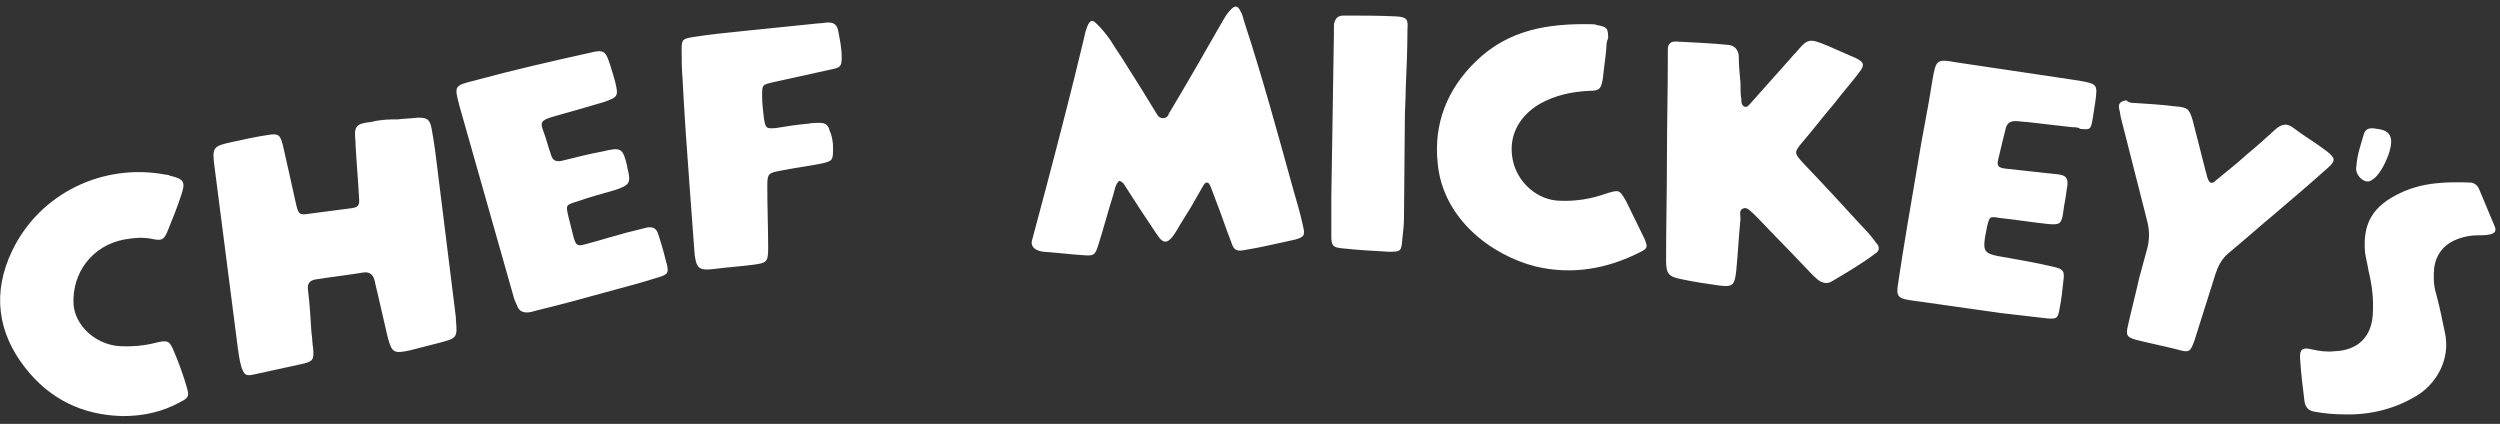 <svg viewBox="0 0 289 49" xmlns="http://www.w3.org/2000/svg"><rect x="0" y="0" width="289" height="49" fill="#333333" stroke="none"/><title>Chef Mickey</title><g fill="#fff" fill-rule="evenodd"><path d="M46 13.8c.8-.1 1.5-.1 2.3-.2 1.1 0 1.4.2 1.6 1.3.3 1.6.5 3.2.7 4.9.7 5.6 1.4 11.2 2.1 16.9v.3c.2 2 .1 2.1-1.8 2.6-1.2.3-2.3.6-3.5.9-1.9.4-2.1.3-2.6-1.6-.4-1.7-.8-3.5-1.2-5.2-.1-.4-.2-.8-.3-1.3-.2-.7-.6-1-1.3-.9-1.8.3-3.6.5-5.5.8-.7.1-1 .5-.9 1.2.2 1.6.3 3.3.4 4.9.1.6.1 1.3.2 1.9.1 1.3 0 1.5-1.4 1.8-1.8.4-3.7.8-5.5 1.2-.9.2-1.1 0-1.4-.9-.2-.7-.3-1.4-.4-2.1l-2.7-21c-.3-2.3-.2-2.4 2.1-2.9 1.4-.3 2.7-.6 4.1-.8 1.2-.2 1.4 0 1.7 1.2.5 2.2 1 4.4 1.5 6.7.3 1.3.4 1.4 1.6 1.2 1.5-.2 3.1-.4 4.6-.6 1-.1 1.2-.3 1.1-1.3-.1-2-.3-4.1-.4-6.1v-.3c-.2-1.8 0-2.1 1.8-2.3 1.2-.3 2.2-.3 3.1-.3zM125.5 3.6c.2-.6.5-1.6 1.1-1 .8.7 1.3 1.4 1.8 2.1.6 1 1.2 1.8 1.8 2.8 1.2 1.9 2.4 3.8 3.6 5.8.3.5 1.1.5 1.3-.1 0-.1.1-.2.1-.2 2.1-3.5 4.1-7 6.1-10.5.3-.5.5-.9.9-1.3.5-.6.9-.6 1.2.1.2.3.3.7.4 1.1 2.1 6.4 3.9 13 5.7 19.5.4 1.4.8 2.7 1.1 4.1.3 1.2.2 1.4-.9 1.7-1.9.4-3.9.9-5.8 1.2-1 .2-1.3 0-1.6-1-.6-1.5-1.1-3.1-1.7-4.6-.2-.5-.4-1.1-.6-1.6-.1-.2-.2-.6-.5-.6s-.5.6-.6.7l-1.2 2.1c-.5.8-.8 1.3-1.3 2.1-.3.5-.9 1.7-1.5 1.9-.6.2-1-.6-1.3-1-1.2-1.8-2.4-3.6-3.6-5.5-.1-.2-.3-.4-.6-.5-.5.4-.5 1-.7 1.6-.6 1.9-1.1 3.8-1.7 5.7-.4 1.3-.5 1.4-1.8 1.3-1.5-.1-3.1-.3-4.6-.4-.8-.1-1.5-.5-1.3-1.3 4.6-17.1 6.2-24.2 6.2-24.2zM192.7 18.1c0-3.7.1-7.5.1-11.2V5.7c0-.6.3-.9.9-.9 2.1.1 4.2.2 6.2.4.6.1 1 .5 1.1 1.2 0 1.1.1 2.1.2 3.2 0 .6 0 1.3.1 1.9 0 .3 0 .6.3.8.4.2.6-.2.8-.4 1.6-1.8 3.3-3.7 4.9-5.5.1-.1.1-.2.2-.2 1.5-1.8 1.6-1.8 3.8-.9 1.1.5 2.1.9 3.2 1.4 1 .5 1.1.8.4 1.7-.9 1.2-1.9 2.3-2.8 3.5-1.3 1.5-2.5 3.1-3.8 4.6-.9 1.1-.9 1.2.1 2.3 2.3 2.4 4.6 4.9 6.8 7.3.6.6 1.2 1.3 1.7 2 .4.4.4.9-.1 1.2-1.6 1.2-3.3 2.2-5 3.2-.6.4-1.2.2-1.7-.2-.6-.5-1.1-1.1-1.6-1.6-1.7-1.8-3.5-3.6-5.2-5.4l-.6-.6c-.4-.3-.7-.8-1.2-.6-.5.2-.3.8-.3 1.2-.2 2-.3 4.1-.5 6.1-.2 1.6-.4 1.8-2 1.6-1.4-.2-2.8-.4-4.2-.7-1.6-.3-1.9-.6-1.9-2.2 0-4.1.1-8.1.1-12zM239.5 14.7c-1.7-.2-3.5-.4-5.2-.6-.4 0-.9-.1-1.3-.1-.6 0-.9.2-1.1.7-.3 1.2-.6 2.4-.9 3.7-.2.8 0 1 .9 1.1 1.8.2 3.6.4 5.5.6 1.5.1 1.8.4 1.5 1.9-.1.9-.3 1.7-.4 2.6-.2 1.3-.4 1.4-1.7 1.3-1.9-.2-3.7-.5-5.6-.7-1.2-.2-1.2-.2-1.5 1-.6 3.1-.6 3.1 2.4 3.6 1.7.3 3.4.6 5.1 1 1.4.3 1.5.5 1.3 1.9-.1 1-.2 1.9-.4 2.9-.2 1.2-.3 1.3-1.5 1.2-1.7-.2-3.5-.4-5.2-.6-3.5-.5-7.1-1-10.6-1.5-1.4-.2-1.6-.5-1.4-1.8.7-4.7 1.5-9.3 2.3-14 .5-3.2 1.2-6.4 1.7-9.7.4-2.3.5-2.4 2.7-2l14.1 2.1c2.3.4 2.3.4 2 2.6-.1.6-.2 1.2-.3 1.9-.2 1.2-.3 1.2-1.4 1.1-.3-.2-.6-.2-1-.2zM61.2 36.1c-.8.1-1.2-.2-1.4-.7-.1-.3-.3-.6-.4-1l-6.3-22.2c-.6-2.3-.6-2.3 1.8-2.9 4.4-1.2 8.8-2.2 13.3-3.2 1.6-.4 1.8-.2 2.3 1.3.2.6.4 1.3.6 2 .4 1.7.4 1.8-1.3 2.4-1.7.5-3.4 1-5.2 1.5-2.6.7-2.1.8-1.5 2.7.2.7.4 1.3.6 1.9.2.7.6.8 1.2.7 1.6-.4 3.2-.8 4.8-1.1 2.1-.5 2.3-.4 2.8 1.7v.1c.5 1.9.3 2.1-1.5 2.7-1.4.4-2.9.8-4.3 1.3-1.3.4-1.3.4-1 1.7l.6 2.4c.3 1 .4 1.1 1.5.8 1.5-.4 3.1-.9 4.6-1.3l2.4-.6c.7-.1 1.1.1 1.3.8.4 1.2.7 2.3 1 3.5.2.9.1 1.1-.8 1.4-1.9.6-3.7 1.1-5.6 1.6-2.9.8-5.8 1.6-8.7 2.3-.4.1-.7.2-.8.2zM185.7 5.5c-.1 1.2-.3 2.4-.4 3.5-.2 1.3-.4 1.5-1.6 1.5-2 .1-3.9.5-5.7 1.5-2.7 1.6-3.8 4.2-3 7 .7 2.3 2.8 4.1 5.2 4.2 1.9.1 3.7-.2 5.4-.8 1.6-.5 1.6-.5 2.4.9.7 1.4 1.4 2.9 2.1 4.3.4 1 .4 1.1-.6 1.6-3.8 1.9-7.8 2.6-12 1.6-5.1-1.3-10.7-5.5-11.3-11.9-.5-4.6 1.1-8.6 4.4-11.8 3.8-3.7 8.4-4.4 13.4-4.3.2 0 .4 0 .6.1 1.2.2 1.3.4 1.3 1.5-.2.5-.2.8-.2 1.1zM14.2 48.1c-4.7-.1-8.5-2-11.3-5.6C-.3 38.4-.9 33.8 1.4 29c3.2-6.7 10.6-10.2 17.8-8.8.1 0 .3 0 .4.1 1.7.4 1.9.7 1.3 2.4-.4 1.2-.9 2.5-1.4 3.7-.5 1.3-.7 1.5-2 1.2-1.1-.2-2.1-.1-3.2.1-3.6.7-6 3.8-5.8 7.5.2 2.4 2.4 4.5 5.1 4.8 1.5.1 3 0 4.5-.4 1.3-.3 1.5-.2 2 1 .6 1.4 1.1 2.8 1.5 4.2.3 1 .2 1.2-.8 1.7-2 1.1-4.2 1.6-6.6 1.6zM246.7 11.9c1.7.1 3.2.2 4.8.4 1.4.1 1.6.3 2 1.7.5 2 1 3.9 1.5 5.9.1.2.1.5.2.7.2.6.5.7.9.3 1.2-1 2.5-2 3.7-3.1 1.1-.9 2.2-1.9 3.3-2.9.6-.5 1.2-.7 1.9-.2 1.3 1 2.7 1.8 4 2.8 1 .8 1 1.1.1 1.9-2 1.8-4 3.5-6 5.2-1.8 1.5-3.6 3.1-5.4 4.6-.9.7-1.3 1.6-1.6 2.5-.8 2.5-1.6 5.1-2.4 7.6-.5 1.4-.6 1.5-2 1.1-1.6-.4-3.1-.7-4.7-1.1-1.1-.3-1.3-.5-1-1.7.4-1.8.9-3.7 1.3-5.5l.9-3.3c.3-1.1.3-2.2 0-3.3-1-3.9-2-7.9-3-11.8-.1-.3-.1-.7-.2-1-.2-.7.1-1 .8-1.1.3.3.7.3.9.3zM96.3 17c0 1.5 0 1.6-1.3 1.9-1.5.3-3.1.5-4.6.8-1.6.3-1.7.3-1.7 1.9 0 2.4.1 4.7.1 7.1 0 1.6-.2 1.7-1.7 1.9-1.5.2-3.1.3-4.6.5-1.7.2-2-.1-2.2-1.7l-.6-8.1c-.3-4.1-.6-8.2-.8-12.3-.1-1.1-.1-2.2-.1-3.3 0-1.1.1-1.2 1.2-1.4 1.9-.3 3.8-.5 5.8-.7 2.9-.3 5.9-.6 8.8-.9.4 0 .8-.1 1.2-.1.6 0 1 .3 1.1 1 .2 1 .4 2 .4 3s-.1 1.2-1.1 1.4c-2.3.5-4.5 1-6.8 1.5-1.3.3-1.3.3-1.3 1.6 0 .8.1 1.6.2 2.5.2 1.2.2 1.3 1.4 1.2 1.2-.2 2.5-.4 3.7-.5.5-.1 1-.1 1.4-.1.6 0 1 .3 1.1.9.3.6.4 1.4.4 1.9zM270.9 47.9c-1 0-2.2-.1-3.3-.3-.7-.1-1.1-.5-1.2-1.2-.2-1.6-.4-3.2-.5-4.8-.1-1.2.2-1.5 1.4-1.2.9.2 1.7.3 2.6.2 2.7-.1 4.3-1.7 4.4-4.4.1-1.7-.1-3.3-.5-4.9-.1-.7-.3-1.4-.4-2.1-.3-3.4.9-5.4 4.1-6.9 2.5-1.2 5.2-1.3 8-1.2.5 0 .9.3 1.1.8.6 1.4 1.2 2.9 1.8 4.3.2.5 0 .8-.6.9-.4.1-.9.1-1.3.1-1 0-1.9.2-2.8.6-1.3.6-2.1 1.7-2.3 3.1-.1 1-.1 2 .2 3 .4 1.5.7 2.9 1 4.4.8 3.3-1.1 6.3-3.5 7.6-2.4 1.4-5.2 2.1-8.2 2zM162.3 25.2c0 .8-.1 1.6-.2 2.5-.1 1.4-.2 1.4-1.6 1.4-1.8-.1-3.6-.2-5.4-.4-1-.1-1.2-.3-1.2-1.4v-4.5l.3-18.9v-1c.1-.7.4-1.1 1.1-1.1 2.1 0 4.2 0 6.2.1 1.1.1 1.3.3 1.2 1.5 0 2.3-.1 4.6-.2 6.9 0 1.2-.1 2.3-.1 3.5M272.4 19.2c.1-1.4.5-2.4.8-3.5.2-.8.6-1 1.6-.8 1 .1 1.5.5 1.6 1.2.2 1.2-1.1 4.1-2.2 4.7-.4.3-.8.2-1.2-.1-.6-.5-.7-1.1-.6-1.5z"/></g></svg>